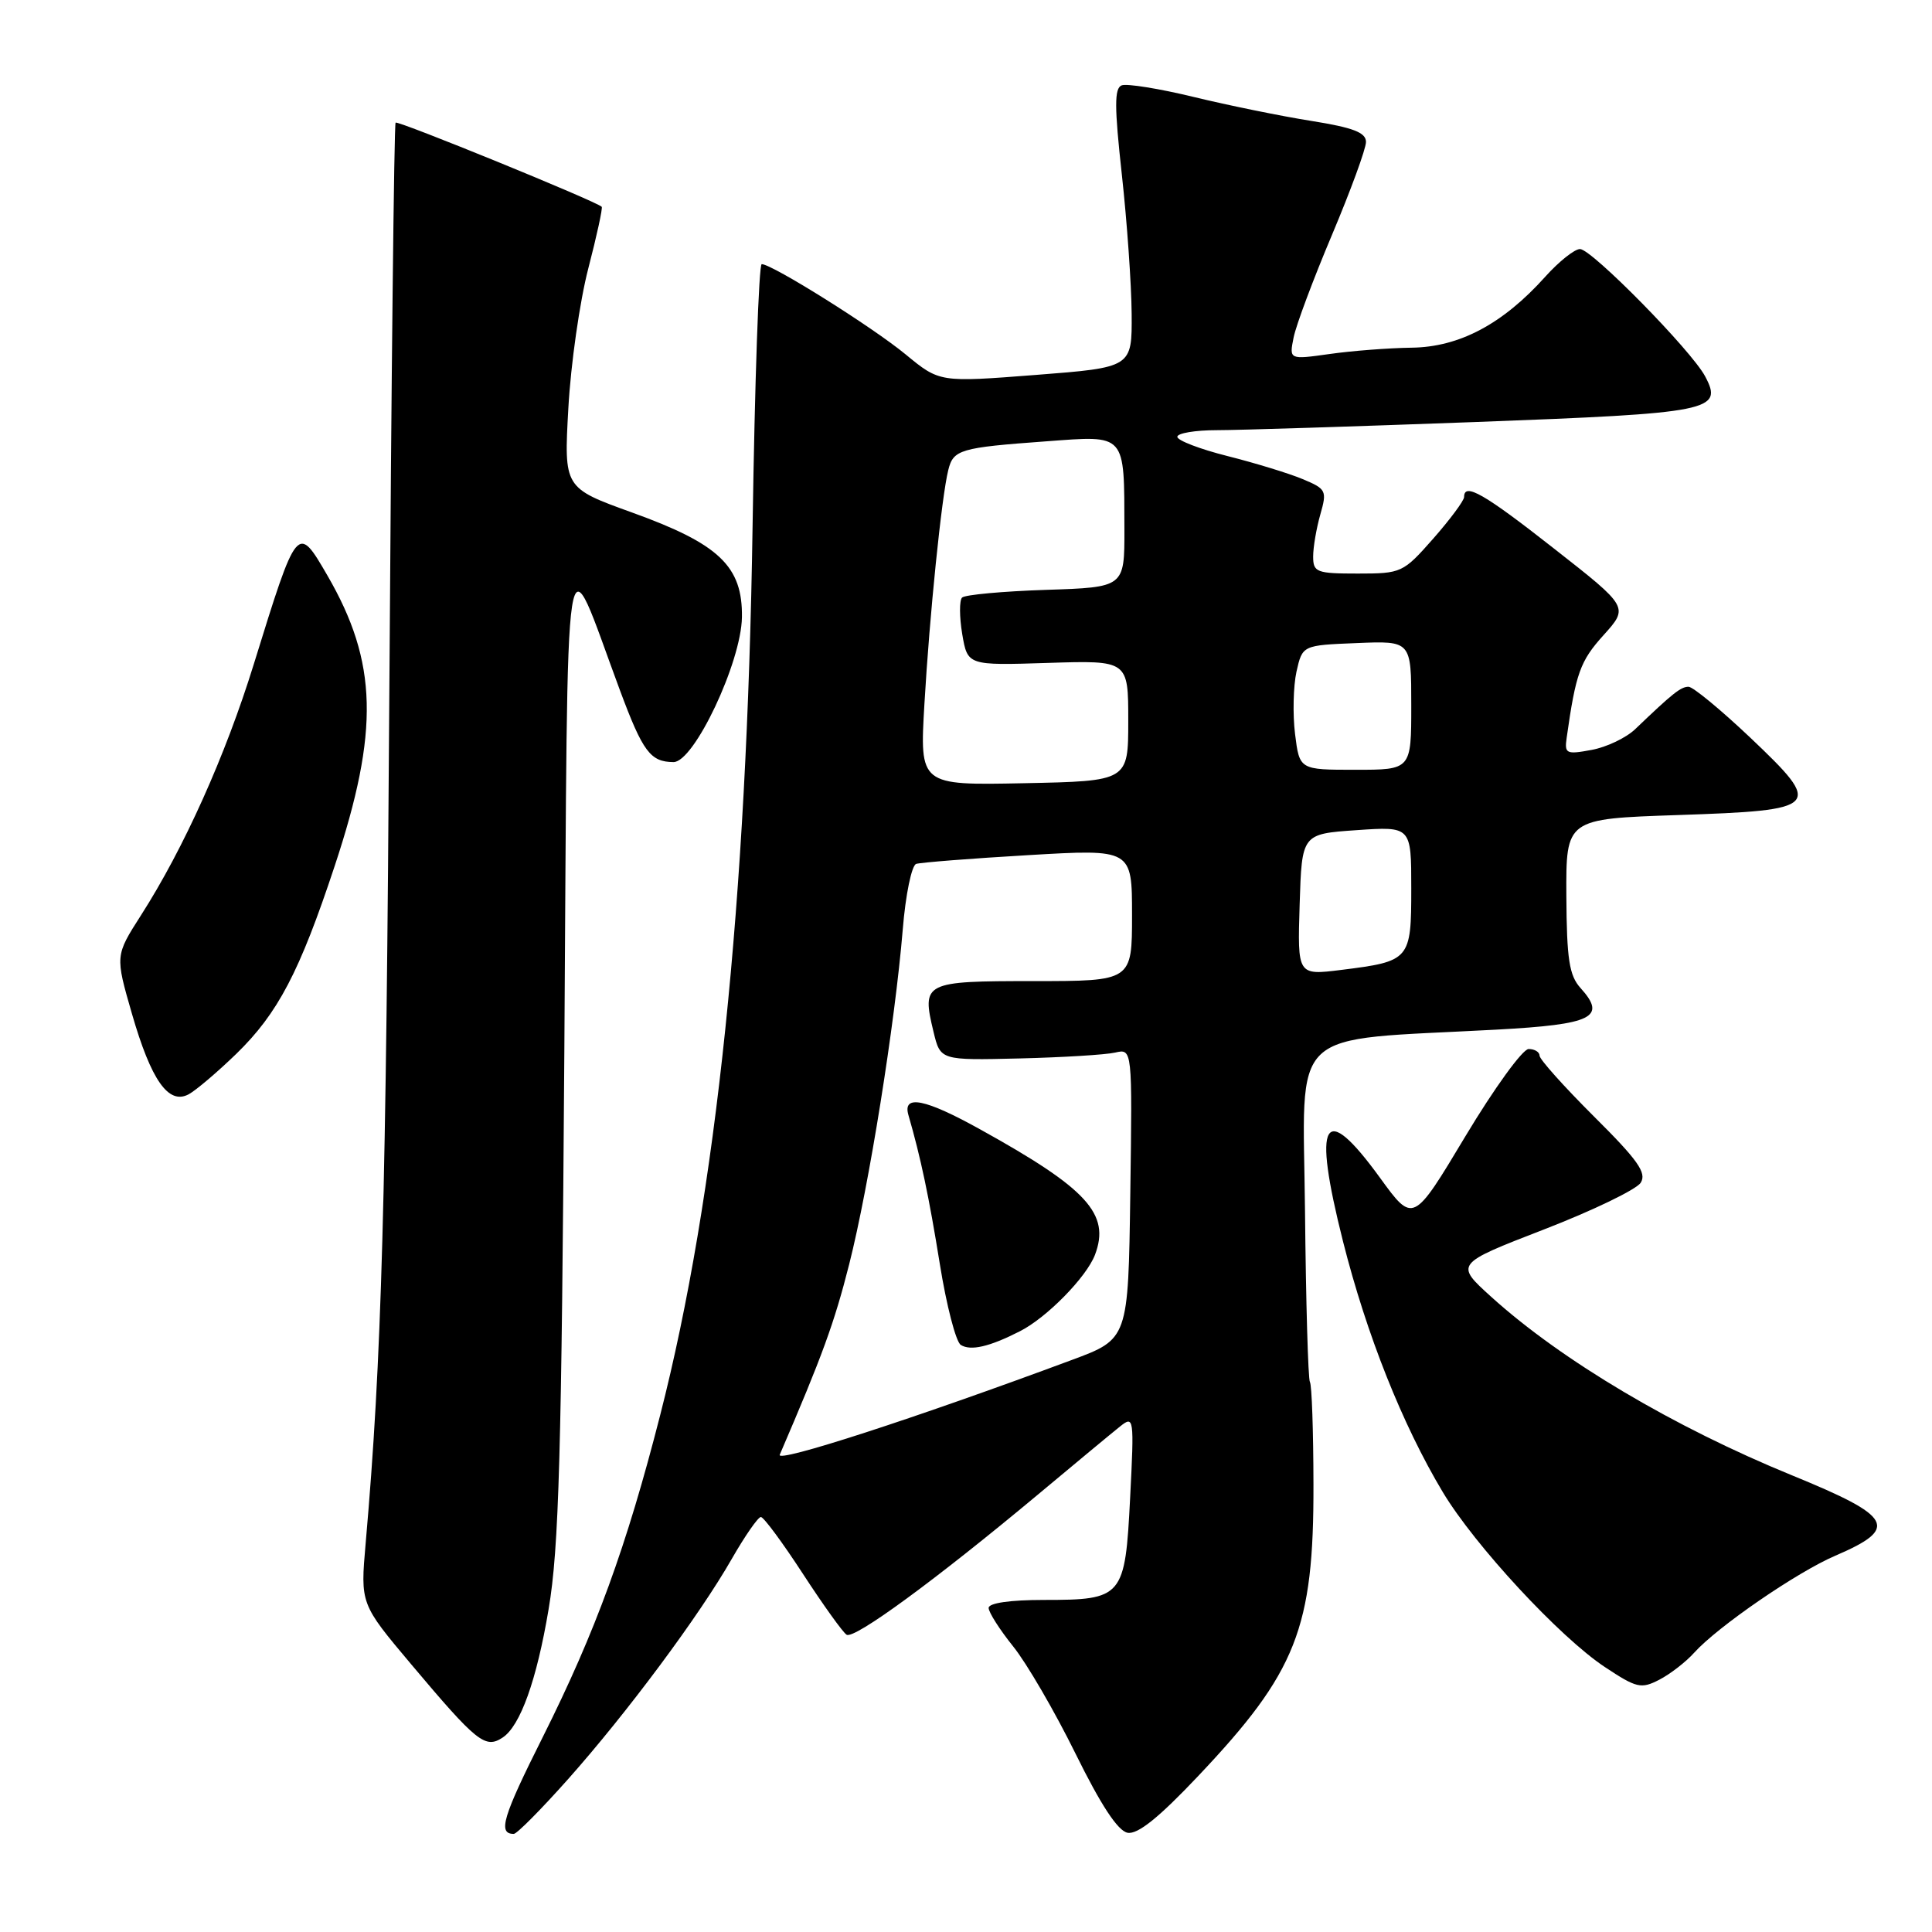 <?xml version="1.0" encoding="UTF-8" standalone="no"?>
<!DOCTYPE svg PUBLIC "-//W3C//DTD SVG 1.1//EN" "http://www.w3.org/Graphics/SVG/1.1/DTD/svg11.dtd" >
<svg xmlns="http://www.w3.org/2000/svg" xmlns:xlink="http://www.w3.org/1999/xlink" version="1.1" viewBox="0 0 256 256">
 <g >
 <path fill="currentColor"
d=" M 75.27 235.75 C 83.11 226.93 92.68 214.06 96.97 206.55 C 98.72 203.50 100.45 201.01 100.82 201.01 C 101.20 201.02 103.70 204.41 106.39 208.54 C 109.08 212.67 111.69 216.31 112.18 216.61 C 113.20 217.24 123.91 209.40 137.48 198.08 C 142.47 193.91 147.40 189.82 148.43 189.00 C 150.25 187.55 150.29 187.84 149.75 198.44 C 149.08 211.66 148.79 212.00 138.31 212.00 C 133.83 212.00 131.00 212.41 131.00 213.06 C 131.00 213.64 132.46 215.93 134.25 218.16 C 136.04 220.38 139.75 226.76 142.50 232.34 C 145.87 239.18 148.12 242.61 149.41 242.85 C 150.75 243.10 153.56 240.84 158.75 235.35 C 171.81 221.55 174.09 215.77 174.04 196.67 C 174.03 189.61 173.82 183.51 173.57 183.12 C 173.33 182.73 173.04 172.53 172.92 160.45 C 172.67 135.65 170.25 137.95 198.32 136.43 C 211.05 135.74 212.94 134.80 209.43 130.92 C 207.93 129.26 207.60 127.11 207.55 118.70 C 207.50 108.50 207.50 108.50 222.29 108.00 C 241.30 107.36 241.65 106.98 231.93 97.75 C 228.01 94.04 224.33 91.00 223.74 91.00 C 222.72 91.00 221.67 91.83 216.69 96.60 C 215.49 97.76 212.87 99.01 210.88 99.37 C 207.54 99.99 207.29 99.87 207.59 97.77 C 208.80 89.20 209.38 87.59 212.47 84.17 C 215.82 80.45 215.82 80.45 205.97 72.73 C 196.64 65.40 194.00 63.89 194.00 65.86 C 194.00 66.33 192.16 68.81 189.92 71.36 C 185.92 75.90 185.70 76.00 179.92 76.00 C 174.44 76.00 174.00 75.83 174.00 73.74 C 174.00 72.50 174.43 70.00 174.95 68.17 C 175.85 65.02 175.74 64.79 172.60 63.48 C 170.78 62.72 166.30 61.35 162.65 60.43 C 158.99 59.51 156.00 58.36 156.00 57.88 C 156.00 57.40 158.36 57.00 161.25 57.00 C 164.14 57.00 179.55 56.51 195.50 55.92 C 226.81 54.75 228.37 54.44 225.94 49.87 C 224.13 46.45 210.90 33.00 209.36 33.00 C 208.64 33.00 206.58 34.64 204.77 36.65 C 199.14 42.93 193.38 45.99 187.05 46.07 C 184.00 46.11 179.10 46.49 176.16 46.91 C 170.82 47.66 170.82 47.66 171.41 44.72 C 171.73 43.10 174.02 36.98 176.50 31.11 C 178.97 25.25 181.00 19.71 181.00 18.81 C 181.00 17.56 179.32 16.91 173.75 16.02 C 169.76 15.39 162.76 13.96 158.18 12.85 C 153.61 11.74 149.31 11.05 148.63 11.31 C 147.65 11.69 147.66 14.14 148.65 23.14 C 149.34 29.39 149.92 37.69 149.95 41.59 C 150.00 48.69 150.00 48.69 137.25 49.68 C 124.50 50.67 124.50 50.67 120.00 46.96 C 115.61 43.34 102.31 35.00 100.93 35.00 C 100.55 35.00 100.01 50.64 99.72 69.75 C 98.98 119.32 94.91 158.49 87.48 187.50 C 83.01 204.98 78.91 216.21 71.94 230.13 C 66.60 240.77 65.93 243.00 68.08 243.00 C 68.49 243.00 71.72 239.74 75.27 235.75 Z  M 66.61 230.23 C 68.94 228.69 71.11 222.65 72.69 213.25 C 74.07 205.12 74.41 192.77 74.78 139.00 C 75.27 66.41 74.55 71.05 82.15 91.48 C 85.18 99.62 86.18 100.96 89.24 100.98 C 91.96 101.01 98.22 87.76 98.31 81.79 C 98.41 75.04 95.30 72.07 83.75 67.91 C 74.72 64.65 74.72 64.65 75.31 54.08 C 75.63 48.26 76.82 39.94 77.95 35.58 C 79.08 31.23 79.88 27.55 79.73 27.40 C 79.01 26.67 52.72 15.94 52.42 16.25 C 52.22 16.44 51.85 50.33 51.59 91.55 C 51.16 159.47 50.59 180.09 48.45 204.51 C 47.75 212.52 47.75 212.52 54.47 220.51 C 63.20 230.88 64.30 231.76 66.61 230.23 Z  M 224.50 218.98 C 227.60 215.54 238.13 208.30 243.21 206.13 C 251.68 202.49 250.86 200.97 237.50 195.51 C 221.80 189.10 206.89 180.25 197.61 171.85 C 192.78 167.48 192.78 167.48 204.58 162.91 C 211.07 160.40 216.84 157.61 217.40 156.72 C 218.23 155.42 217.04 153.73 211.21 147.94 C 207.25 143.99 204.00 140.37 204.00 139.88 C 204.00 139.40 203.35 139.00 202.55 139.00 C 201.76 139.00 197.99 144.20 194.18 150.55 C 187.25 162.11 187.25 162.11 182.87 156.08 C 175.36 145.73 173.87 148.30 177.96 164.51 C 181.08 176.85 185.82 188.77 191.17 197.70 C 195.40 204.76 206.67 216.93 212.65 220.89 C 216.86 223.68 217.45 223.82 219.87 222.57 C 221.32 221.82 223.40 220.21 224.50 218.98 Z  M 31.31 139.64 C 36.83 134.27 39.70 128.79 44.35 114.74 C 50.28 96.84 50.05 87.76 43.38 76.25 C 39.40 69.39 39.39 69.40 33.63 88.00 C 29.87 100.15 24.36 112.41 18.68 121.28 C 15.26 126.63 15.26 126.63 17.48 134.32 C 20.03 143.15 22.33 146.43 25.00 145.00 C 25.96 144.48 28.80 142.07 31.31 139.64 Z  M 103.32 192.76 C 108.97 179.63 110.54 175.33 112.52 167.53 C 115.15 157.14 118.58 135.70 119.62 123.16 C 119.99 118.57 120.80 114.66 121.40 114.47 C 122.01 114.28 128.69 113.75 136.25 113.31 C 150.00 112.50 150.00 112.50 150.00 121.25 C 150.00 130.00 150.00 130.00 136.97 130.00 C 122.40 130.00 122.11 130.14 123.70 136.74 C 124.61 140.50 124.61 140.50 135.06 140.25 C 140.80 140.11 146.52 139.76 147.77 139.47 C 150.04 138.95 150.04 138.95 149.77 158.19 C 149.50 177.43 149.50 177.43 142.00 180.21 C 121.19 187.95 102.83 193.90 103.32 192.76 Z  M 135.14 176.40 C 138.70 174.60 143.96 169.23 145.09 166.27 C 147.14 160.86 144.08 157.51 129.90 149.66 C 122.58 145.59 119.57 144.99 120.37 147.75 C 122.00 153.37 123.10 158.60 124.53 167.48 C 125.41 172.97 126.66 177.80 127.31 178.21 C 128.62 179.03 131.10 178.46 135.14 176.40 Z  M 172.21 119.87 C 172.50 110.50 172.50 110.50 179.75 110.00 C 187.00 109.50 187.00 109.50 187.00 117.71 C 187.00 127.20 186.85 127.38 177.71 128.52 C 171.92 129.24 171.92 129.24 172.21 119.87 Z  M 122.49 93.28 C 123.17 81.53 124.77 65.80 125.65 62.29 C 126.32 59.57 127.20 59.31 138.61 58.48 C 149.30 57.69 148.96 57.31 148.99 70.16 C 149.00 77.82 149.00 77.82 138.58 78.16 C 132.85 78.35 127.86 78.81 127.48 79.18 C 127.11 79.56 127.12 81.74 127.50 84.02 C 128.21 88.18 128.21 88.18 138.85 87.84 C 149.50 87.50 149.50 87.50 149.50 95.50 C 149.50 103.50 149.50 103.50 135.68 103.78 C 121.86 104.06 121.86 104.06 122.49 93.28 Z  M 171.60 97.25 C 171.28 94.64 171.37 90.92 171.79 89.00 C 172.58 85.50 172.58 85.50 179.79 85.21 C 187.00 84.91 187.00 84.91 187.00 93.46 C 187.00 102.00 187.00 102.00 179.59 102.00 C 172.19 102.00 172.19 102.00 171.60 97.25 Z "/>
</g>
</svg>